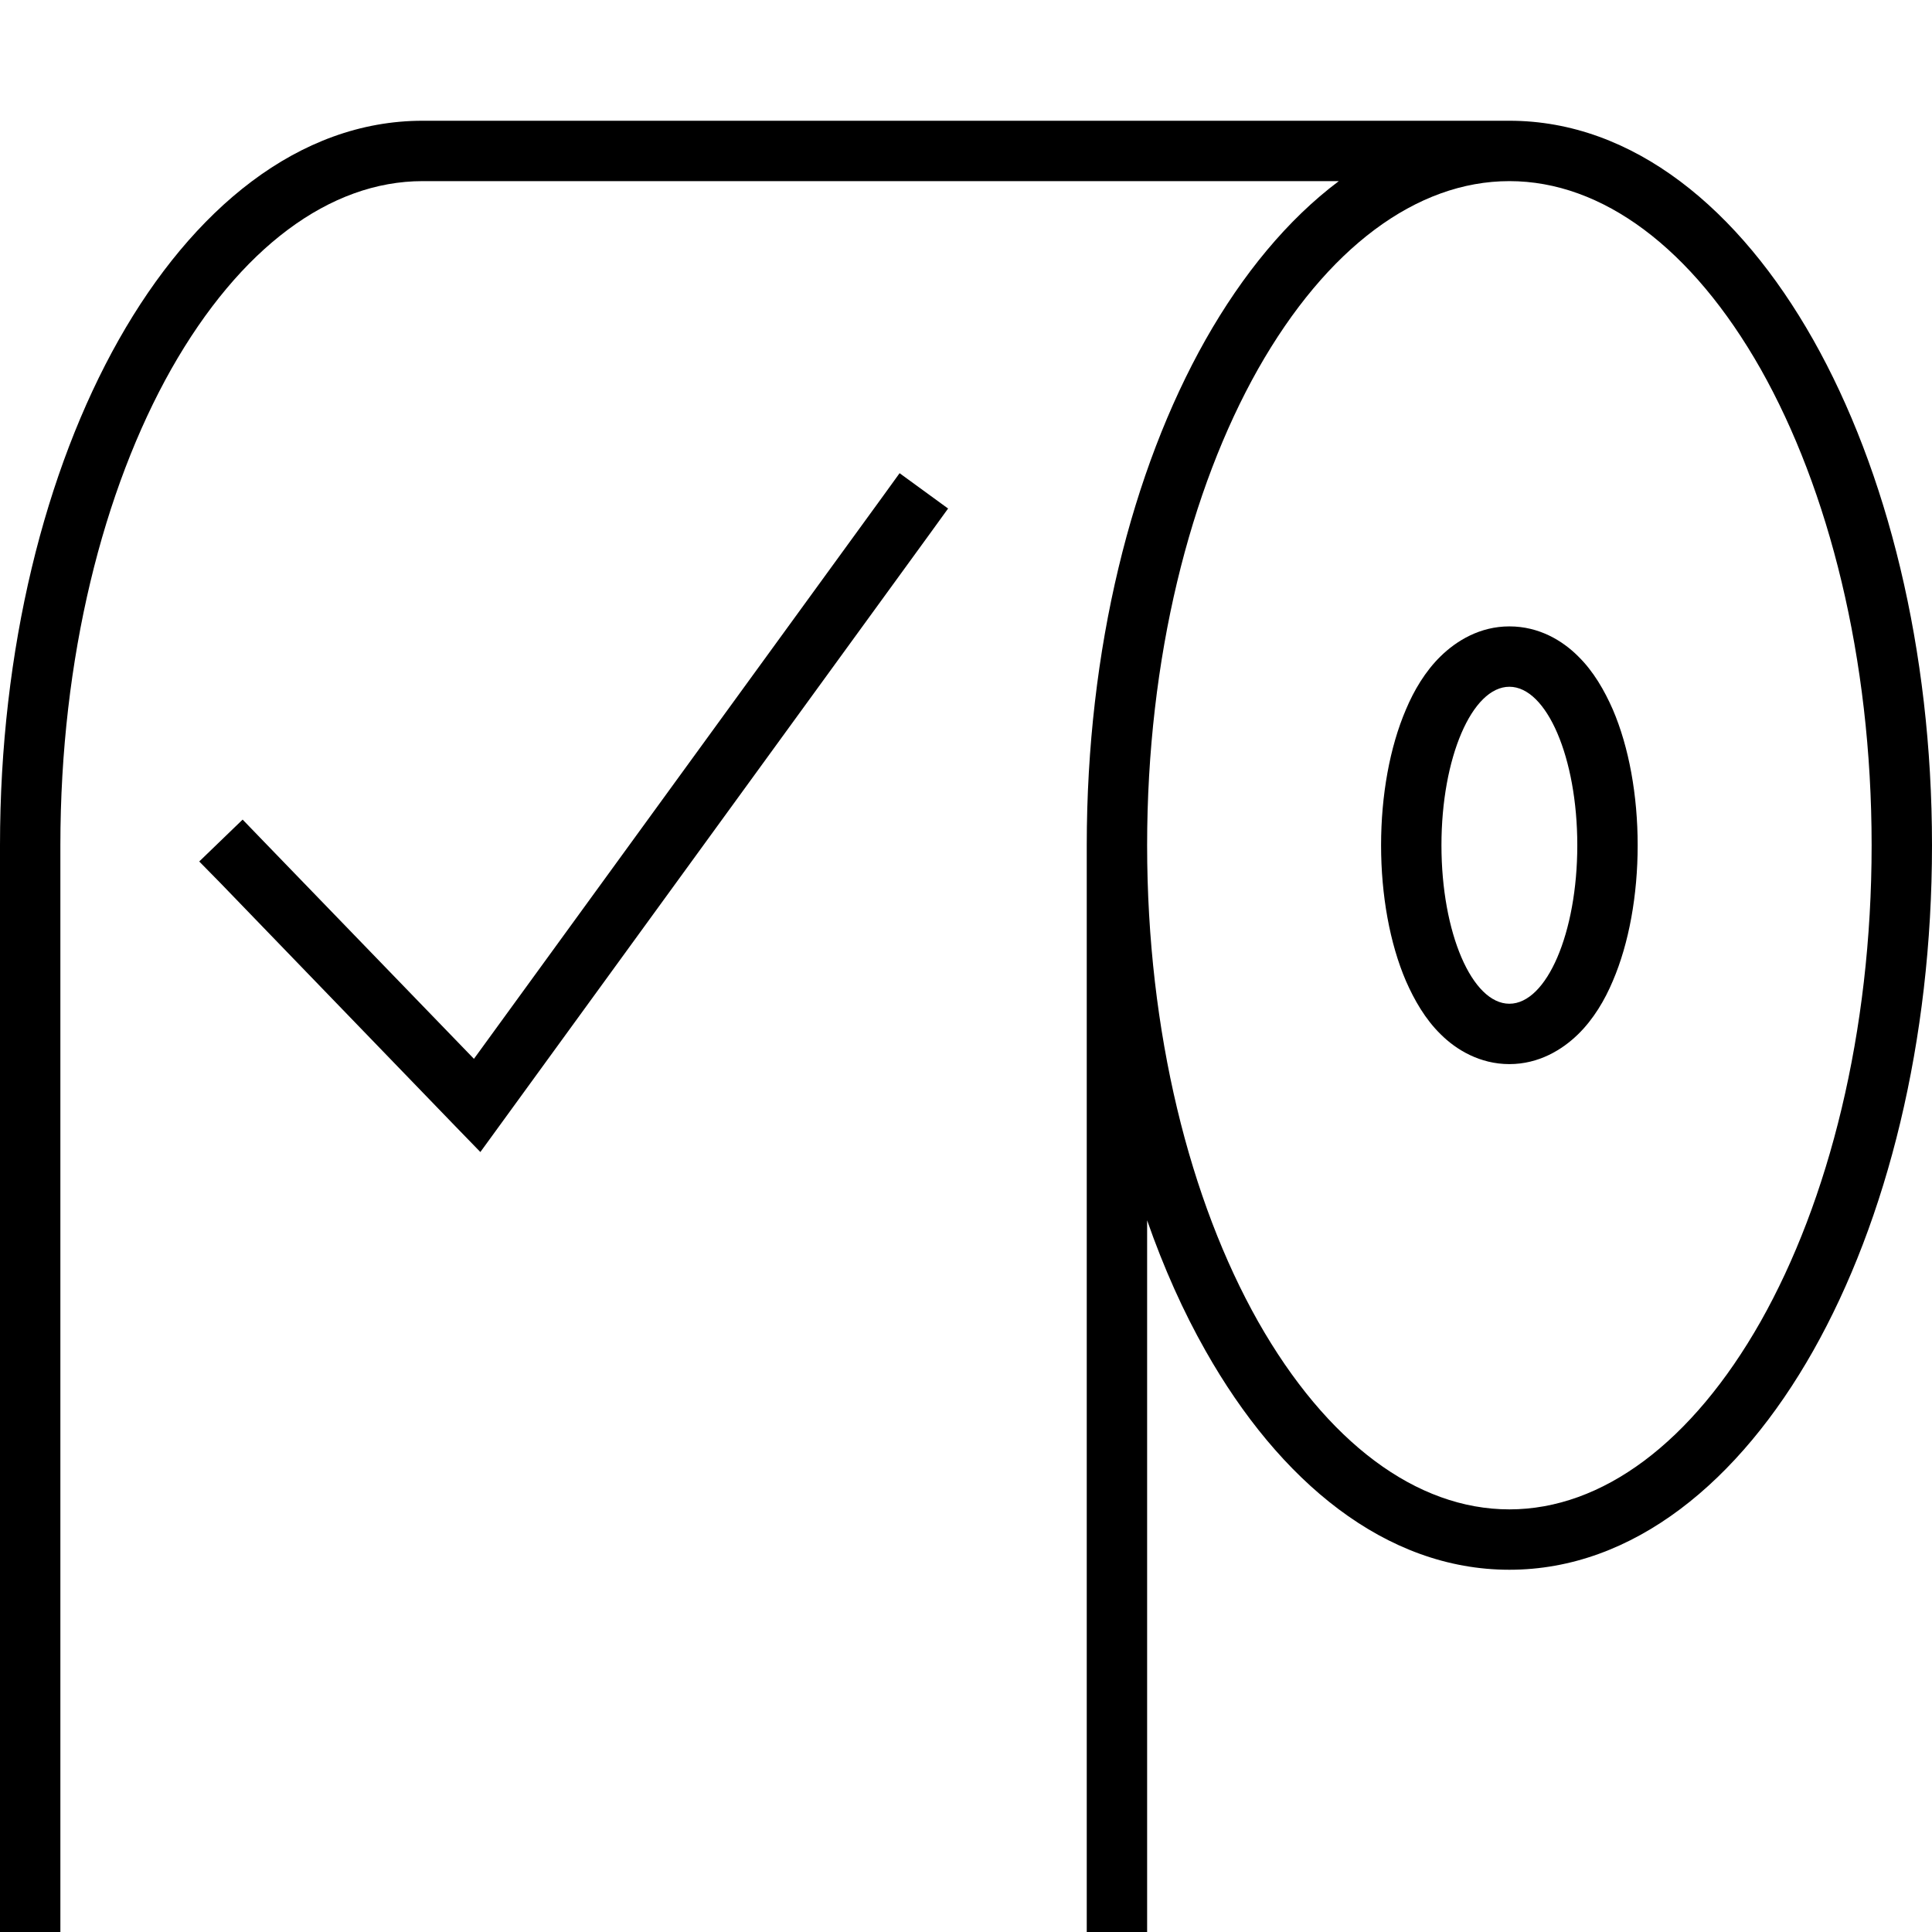 <svg fill="currentColor" xmlns="http://www.w3.org/2000/svg" viewBox="0 0 512 512"><!--! Font Awesome Pro 7.0.1 by @fontawesome - https://fontawesome.com License - https://fontawesome.com/license (Commercial License) Copyright 2025 Fonticons, Inc. --><path fill="currentColor" d="M400 32c32.9 0 61 23.5 80.5 58 19.6 34.7 31.5 82.1 31.5 134s-11.9 99.3-31.5 134c-19.5 34.5-47.6 58-80.5 58s-61-23.5-80.5-58c-5.9-10.4-11.1-22-15.5-34.6L304 544 0 544 0 224C0 172.1 11.9 124.7 31.5 90 51 55.5 79.1 32 112 32l288 0zM112 48C87.4 48 63.6 65.7 45.4 97.8 27.4 129.7 16 174.3 16 224l0 304 272 0 0-304c0-51.9 11.9-99.3 31.5-134 9.8-17.3 21.7-31.8 35.3-42L112 48zm288 0c-24.6 0-48.4 17.7-66.6 49.8-18 31.9-29.4 76.5-29.4 126.2s11.4 94.3 29.4 126.2c18.2 32.1 42 49.8 66.6 49.8s48.4-17.7 66.6-49.8c18-31.9 29.4-76.5 29.4-126.2s-11.4-94.3-29.4-126.2C448.4 65.7 424.6 48 400 48zM251.3 134.7l-4.7 6.5-113.7 156.4-5.6 7.7-6.6-6.8-62.3-64.5-5.6-5.7 11.5-11.1 5.6 5.8 55.7 57.6 108.1-148.7 4.7-6.5 12.9 9.4zM400 166c7.9 0 14.1 3.8 18.2 7.9 4.1 4 7 9.1 9.2 14.1 4.3 10 6.6 22.8 6.6 36s-2.3 26-6.6 36c-2.1 5-5.1 10.1-9.2 14.1-4.2 4.1-10.4 7.9-18.2 7.9s-14.1-3.8-18.2-7.9c-4.1-4-7-9.1-9.2-14.1-4.3-10-6.6-22.8-6.6-36s2.3-26 6.6-36c2.1-5 5.1-10.1 9.2-14.1 4.2-4.1 10.4-7.9 18.2-7.9zm0 16c-9.9 0-18 18.8-18 42s8.1 42 18 42 18-18.8 18-42-8.1-42-18-42z"/></svg>
